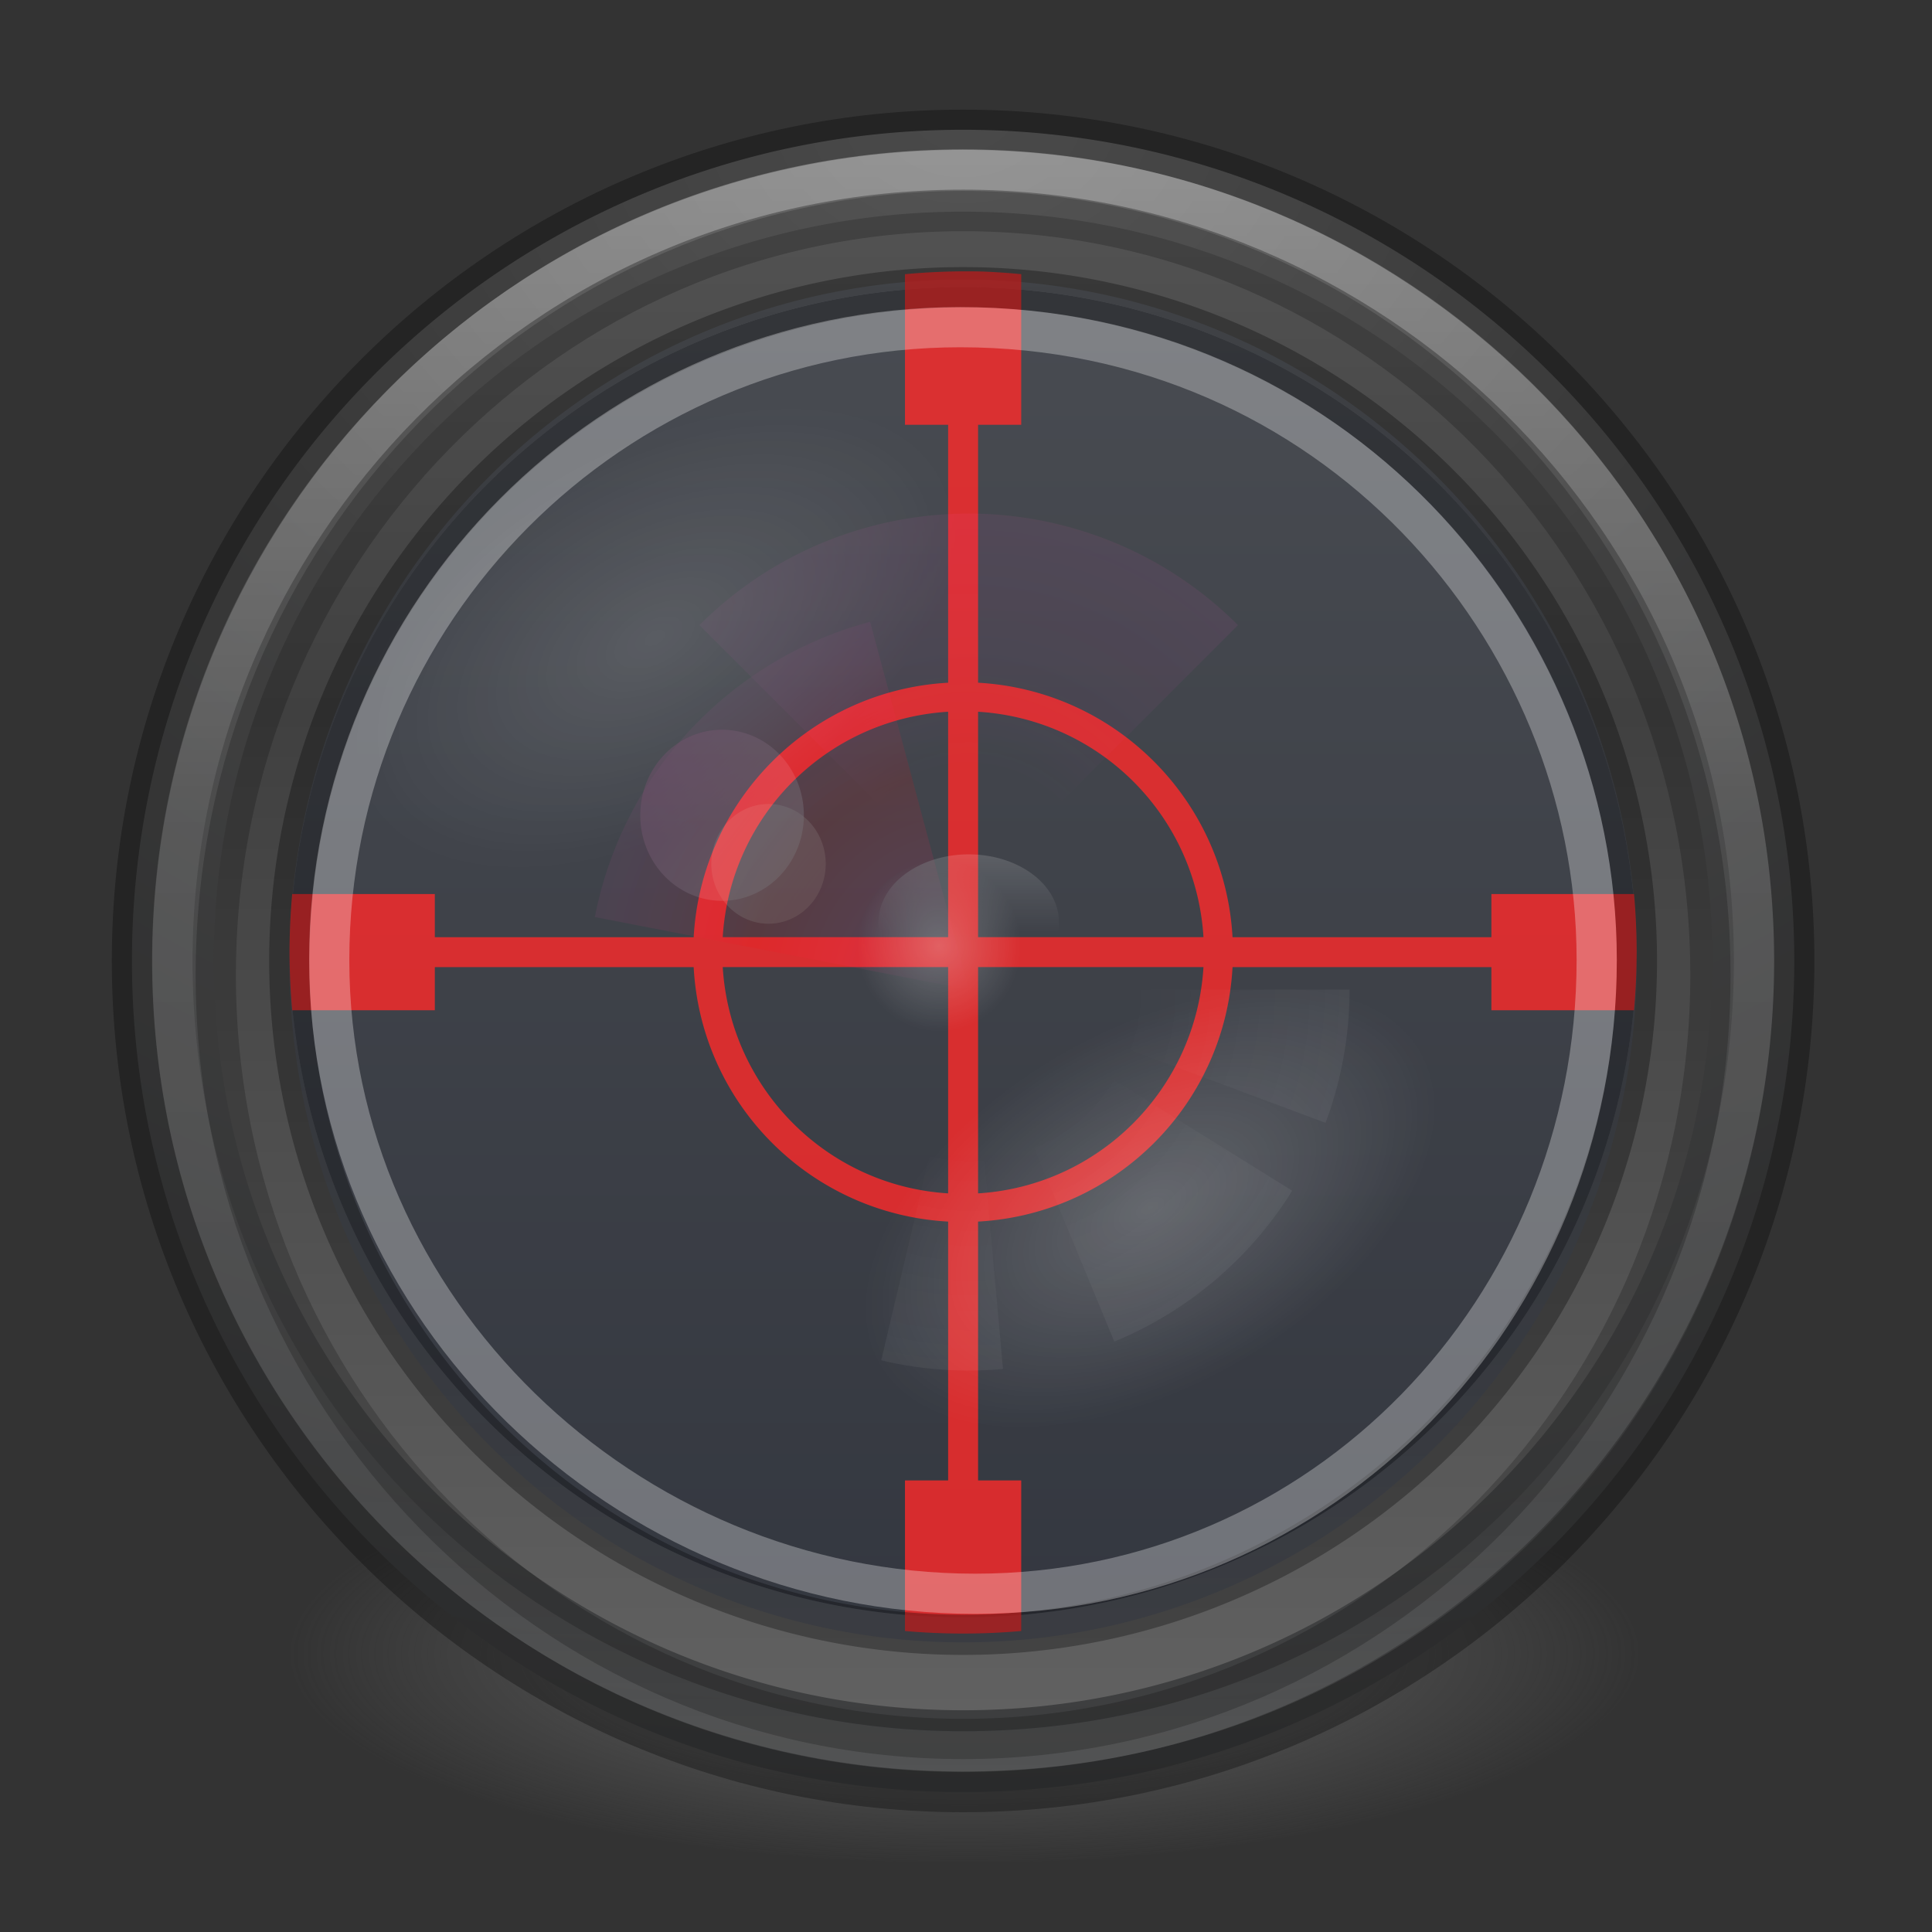 <?xml version="1.0" encoding="UTF-8" standalone="no"?>
<!-- Created with Inkscape (http://www.inkscape.org/) -->

<svg
   xmlns:dc="http://purl.org/dc/elements/1.1/"
   xmlns:cc="http://creativecommons.org/ns#"
   xmlns:rdf="http://www.w3.org/1999/02/22-rdf-syntax-ns#"
   xmlns:svg="http://www.w3.org/2000/svg"
   xmlns="http://www.w3.org/2000/svg"
   xmlns:xlink="http://www.w3.org/1999/xlink"
   xmlns:sodipodi="http://sodipodi.sourceforge.net/DTD/sodipodi-0.dtd"
   xmlns:inkscape="http://www.inkscape.org/namespaces/inkscape"
   version="1.1"
   width="48"
   height="48"
   id="svg3489"
   inkscape:version="0.91 r13725"
   sodipodi:docname="csgo.svg">
  <rect width="100%" height="100%" fill="#333333" stroke="none"/>
  <sodipodi:namedview
     pagecolor="#ffffff"
     bordercolor="#666666"
     borderopacity="1"
     objecttolerance="10"
     gridtolerance="10"
     guidetolerance="10"
     inkscape:pageopacity="0"
     inkscape:pageshadow="2"
     inkscape:window-width="1366"
     inkscape:window-height="745"
     id="namedview154"
     showgrid="true"
     inkscape:zoom="1"
     inkscape:cx="-208.0007"
     inkscape:cy="10.876667"
     inkscape:window-x="1672"
     inkscape:window-y="274"
     inkscape:window-maximized="1"
     inkscape:current-layer="svg3489" />
  <defs
     id="defs3491">
    <linearGradient
       id="linearGradient6455-7">
      <stop
         id="stop6457-5"
         style="stop-color:#fbac9b;stop-opacity:1"
         offset="0" />
      <stop
         id="stop6459-8"
         style="stop-color:#fcfafc;stop-opacity:1"
         offset="1" />
    </linearGradient>
    <linearGradient
       id="linearGradient6413-0">
      <stop
         id="stop6415-1"
         style="stop-color:#feffff;stop-opacity:1"
         offset="0" />
      <stop
         id="stop6417-4"
         style="stop-color:#fe70ca;stop-opacity:1"
         offset="1" />
    </linearGradient>
    <linearGradient
       id="linearGradient6303-33-0">
      <stop
         id="stop6305-1-0"
         style="stop-color:#ffffff;stop-opacity:1"
         offset="0" />
      <stop
         id="stop6307-5-0"
         style="stop-color:#ffffff;stop-opacity:0"
         offset="1" />
    </linearGradient>
    <linearGradient
       id="linearGradient6303-3-2">
      <stop
         id="stop6305-3-0"
         style="stop-color:#ffffff;stop-opacity:1"
         offset="0" />
      <stop
         id="stop6307-1-0"
         style="stop-color:#ffffff;stop-opacity:0"
         offset="1" />
    </linearGradient>
    <linearGradient
       id="linearGradient6303-4">
      <stop
         id="stop6305-33"
         style="stop-color:#ffffff;stop-opacity:1"
         offset="0" />
      <stop
         id="stop6307-9"
         style="stop-color:#ffffff;stop-opacity:0"
         offset="1" />
    </linearGradient>
    <linearGradient
       id="linearGradient6088-6-1">
      <stop
         id="stop6090-2-0"
         style="stop-color:#ff54d2;stop-opacity:0"
         offset="0" />
      <stop
         id="stop6257-4-6"
         style="stop-color:#ff54d2;stop-opacity:0"
         offset="0.324" />
      <stop
         id="stop6255-3-6"
         style="stop-color:#ff54d2;stop-opacity:0.252"
         offset="0.561" />
      <stop
         id="stop6092-9-6"
         style="stop-color:#ff54d2;stop-opacity:0.478"
         offset="1" />
    </linearGradient>
    <linearGradient
       id="linearGradient6191-8-3">
      <stop
         id="stop6193-75-7"
         style="stop-color:#ffffff;stop-opacity:0"
         offset="0" />
      <stop
         id="stop6197-3-4"
         style="stop-color:#ffffff;stop-opacity:0"
         offset="0.405" />
      <stop
         id="stop6195-7-2"
         style="stop-color:#ffffff;stop-opacity:0.478"
         offset="1" />
    </linearGradient>
    <linearGradient
       id="linearGradient6191-7-9">
      <stop
         id="stop6193-7-3"
         style="stop-color:#ffffff;stop-opacity:0"
         offset="0" />
      <stop
         id="stop6197-2-2"
         style="stop-color:#ffffff;stop-opacity:0"
         offset="0.405" />
      <stop
         id="stop6195-2-1"
         style="stop-color:#ffffff;stop-opacity:0.478"
         offset="1" />
    </linearGradient>
    <linearGradient
       id="linearGradient6191-9">
      <stop
         id="stop6193-8"
         style="stop-color:#ffffff;stop-opacity:0"
         offset="0" />
      <stop
         id="stop6197-8"
         style="stop-color:#ffffff;stop-opacity:0"
         offset="0.405" />
      <stop
         id="stop6195-9"
         style="stop-color:#ffffff;stop-opacity:0.478"
         offset="1" />
    </linearGradient>
    <linearGradient
       id="linearGradient3990-3-1">
      <stop
         id="stop3992-0-0"
         style="stop-color:#ffffff;stop-opacity:1"
         offset="0" />
      <stop
         id="stop3994-2-1"
         style="stop-color:#ffffff;stop-opacity:0"
         offset="1" />
    </linearGradient>
    <linearGradient
       id="linearGradient6088-74">
      <stop
         id="stop6090-5"
         style="stop-color:#ff54d2;stop-opacity:0"
         offset="0" />
      <stop
         id="stop6257-5"
         style="stop-color:#f62b68;stop-opacity:1"
         offset="0.324" />
      <stop
         id="stop6255-6"
         style="stop-color:#ff0105;stop-opacity:1"
         offset="0.561" />
      <stop
         id="stop6092-0"
         style="stop-color:#ff54d2;stop-opacity:0.478"
         offset="1" />
    </linearGradient>
    <linearGradient
       id="linearGradient4220-7">
      <stop
         id="stop4222-7"
         style="stop-color:#7a8498;stop-opacity:1"
         offset="0" />
      <stop
         id="stop4224-0"
         style="stop-color:#34405c;stop-opacity:1"
         offset="1" />
    </linearGradient>
    <linearGradient
       id="linearGradient4164">
      <stop
         id="stop4166"
         style="stop-color:#525252;stop-opacity:1;"
         offset="0" />
      <stop
         id="stop4216"
         style="stop-color:#404040;stop-opacity:1;"
         offset="0.331" />
      <stop
         id="stop4168"
         style="stop-color:#616161;stop-opacity:1;"
         offset="1" />
    </linearGradient>
    <linearGradient
       id="linearGradient4806">
      <stop
         id="stop4808"
         style="stop-color:#ffffff;stop-opacity:1"
         offset="0" />
      <stop
         id="stop4810"
         style="stop-color:#ffffff;stop-opacity:0.235"
         offset="0.424" />
      <stop
         id="stop4812"
         style="stop-color:#ffffff;stop-opacity:0.157"
         offset="0.821" />
      <stop
         id="stop4814"
         style="stop-color:#ffffff;stop-opacity:0.392"
         offset="1" />
    </linearGradient>
    <radialGradient
       cx="23.896"
       cy="3.99"
       r="20.397"
       id="radialGradient3093-0-3-6"
       gradientUnits="userSpaceOnUse"
       gradientTransform="matrix(0,1.232,-1.626,0,18.487,-28.722)">
      <stop
         id="stop3244-9-33-7-0"
         style="stop-color:#696969;stop-opacity:1;"
         offset="0" />
      <stop
         id="stop3246-3-5-0-8"
         style="stop-color:#515151;stop-opacity:1;"
         offset="0.262" />
      <stop
         id="stop3248-1-7-8-8"
         style="stop-color:#3e3f40;stop-opacity:1;"
         offset="0.661" />
      <stop
         id="stop3250-9-3-0-5"
         style="stop-color:#262626;stop-opacity:1;"
         offset="1" />
    </radialGradient>
    <linearGradient
       id="linearGradient3820-7-2">
      <stop
         id="stop3822-2-6"
         style="stop-color:#3d3d3d;stop-opacity:1"
         offset="0" />
      <stop
         id="stop3864-8-7"
         style="stop-color:#686868;stop-opacity:0.498"
         offset="0.5" />
      <stop
         id="stop3824-1-2"
         style="stop-color:#686868;stop-opacity:0"
         offset="1" />
    </linearGradient>
    <linearGradient
       inkscape:collect="always"
       xlink:href="#linearGradient6455-7"
       id="linearGradient4044"
       gradientUnits="userSpaceOnUse"
       gradientTransform="matrix(0.492,0,0,0.514,8.62,8.158)"
       x1="38.851"
       y1="41.608"
       x2="34.131"
       y2="37.81" />
    <linearGradient
       inkscape:collect="always"
       xlink:href="#linearGradient6413-0"
       id="linearGradient4047"
       gradientUnits="userSpaceOnUse"
       gradientTransform="matrix(0.703,0,0,0.735,-0.354,-1.941)"
       x1="38.851"
       y1="41.608"
       x2="34.131"
       y2="37.81" />
    <radialGradient
       inkscape:collect="always"
       xlink:href="#linearGradient6303-33-0"
       id="radialGradient4050"
       gradientUnits="userSpaceOnUse"
       gradientTransform="matrix(0.703,0,0,0.735,5.544,1.629)"
       cx="36.491"
       cy="39.709"
       fx="36.491"
       fy="39.709"
       r="3.159" />
    <radialGradient
       inkscape:collect="always"
       xlink:href="#linearGradient6303-3-2"
       id="radialGradient4053"
       gradientUnits="userSpaceOnUse"
       gradientTransform="matrix(2.465,-1.423,0.81,1.402,-98.644,18.705)"
       cx="36.491"
       cy="39.709"
       fx="36.491"
       fy="39.709"
       r="3.159" />
    <radialGradient
       inkscape:collect="always"
       xlink:href="#linearGradient6088-6-1"
       id="radialGradient4059"
       gradientUnits="userSpaceOnUse"
       gradientTransform="matrix(-1.959,-1.959,1.959,-1.959,33.895,154.355)"
       cx="32.373"
       cy="31.405"
       fx="32.373"
       fy="31.405"
       r="3.857" />
    <radialGradient
       inkscape:collect="always"
       xlink:href="#linearGradient6191-8-3"
       id="radialGradient4062"
       gradientUnits="userSpaceOnUse"
       gradientTransform="matrix(1.677,2.328,-2.248,1.619,48.309,-94.233)"
       cx="32.373"
       cy="31.405"
       fx="32.373"
       fy="31.405"
       r="3.857" />
    <radialGradient
       inkscape:collect="always"
       xlink:href="#linearGradient6191-7-9"
       id="radialGradient4065"
       gradientUnits="userSpaceOnUse"
       gradientTransform="matrix(0,2.869,-2.77,-1.6189579e-8,119.003,-60.904)"
       cx="32.373"
       cy="31.405"
       fx="32.373"
       fy="31.405"
       r="3.857" />
    <radialGradient
       inkscape:collect="always"
       xlink:href="#linearGradient6191-9"
       id="radialGradient4068"
       gradientUnits="userSpaceOnUse"
       gradientTransform="matrix(2.772,0.743,-0.717,2.676,-35.221,-76.083)"
       cx="32.373"
       cy="31.405"
       fx="32.373"
       fy="31.405"
       r="3.857" />
    <linearGradient
       inkscape:collect="always"
       xlink:href="#linearGradient3990-3-1"
       id="linearGradient4071"
       gradientUnits="userSpaceOnUse"
       gradientTransform="matrix(0.214,0,0,0.161,17.657,19.819)"
       x1="68.313"
       y1="52.925"
       x2="68.313"
       y2="65.922" />
    <radialGradient
       inkscape:collect="always"
       xlink:href="#linearGradient6088-74"
       id="radialGradient4077"
       gradientUnits="userSpaceOnUse"
       gradientTransform="matrix(-2.77,0,0,-2.77,121.686,119.006)"
       cx="32.373"
       cy="31.405"
       fx="32.373"
       fy="31.405"
       r="3.857" />
    <radialGradient
       inkscape:collect="always"
       xlink:href="#linearGradient6303-4"
       id="radialGradient3977"
       gradientUnits="userSpaceOnUse"
       gradientTransform="matrix(2.144,-1.238,0.704,1.22,-77.62,26.743)"
       cx="36.491"
       cy="39.709"
       fx="36.491"
       fy="39.709"
       r="3.159" />
    <linearGradient
       inkscape:collect="always"
       xlink:href="#linearGradient4220-7"
       id="linearGradient3982"
       gradientUnits="userSpaceOnUse"
       gradientTransform="matrix(1.044,0,0,1.056,-72.246,-10.528)"
       x1="91.566"
       y1="16.543"
       x2="91.566"
       y2="48.631" />
    <linearGradient
       inkscape:collect="always"
       xlink:href="#linearGradient4164"
       id="linearGradient3986"
       gradientUnits="userSpaceOnUse"
       gradientTransform="matrix(0.776,0,0,0.776,-15.873,-0.946)"
       x1="51.2"
       y1="8.114"
       x2="51.2"
       y2="56.115" />
    <linearGradient
       inkscape:collect="always"
       xlink:href="#linearGradient4806"
       id="linearGradient3989"
       gradientUnits="userSpaceOnUse"
       gradientTransform="matrix(1.629,0,0,1.629,-93.633,-21.516)"
       x1="71.204"
       y1="15.369"
       x2="71.204"
       y2="40.496" />
    <radialGradient
       inkscape:collect="always"
       xlink:href="#radialGradient3093-0-3-6"
       id="radialGradient3993"
       gradientUnits="userSpaceOnUse"
       gradientTransform="matrix(0,2.91,-3.841,0,39.253,-66.734)"
       cx="23.896"
       cy="3.99"
       fx="23.896"
       fy="3.99"
       r="20.397" />
    <radialGradient
       inkscape:collect="always"
       xlink:href="#linearGradient3820-7-2"
       id="radialGradient3996"
       gradientUnits="userSpaceOnUse"
       gradientTransform="matrix(0.268,0,0,0.084,-2.611,25.453)"
       cx="99.157"
       cy="186.171"
       fx="99.157"
       fy="186.171"
       r="62.769" />
  </defs>
  <g
     id="g3998">
    <path
       id="path3818-0"
       d="m 13.45,36.912 a 16.8,5.25 0 0 0 -6.322,4.112 16.8,5.25 0 1 0 33.6,0 16.8,5.25 0 0 0 -6.322,-4.091 16.74,16.74 0 0 1 -20.934,-0.022 16.74,16.74 0 0 1 -0.022,0 z"
       style="fill:url(#radialGradient3996);fill-opacity:1;stroke:none"
       inkscape:connector-curvature="0" />
    <path
       id="path2555-7"
       d="m 23.928,3.224 c -11.394,0 -20.65,9.256 -20.65,20.65 0,11.394 9.256,20.65 20.65,20.65 11.394,0 20.65,-9.256 20.65,-20.65 0,-11.394 -9.256,-20.65 -20.65,-20.65 z m 0.481,3.916 a 16.74,16.74 0 0 1 16.253,16.734 16.74,16.74 0 0 1 -33.469,0 A 16.74,16.74 0 0 1 24.409,7.14 z"
       style="color:#000000;fill:url(#radialGradient3993);fill-opacity:1;fill-rule:nonzero;stroke:none;stroke-width:1.429;marker:none;visibility:visible;display:inline;overflow:visible;enable-background:accumulate"
       inkscape:connector-curvature="0" />
    <path
       d="m 23.928,3.224 c -11.394,0 -20.65,9.256 -20.65,20.65 0,11.394 9.256,20.65 20.65,20.65 11.394,0 20.65,-9.256 20.65,-20.65 0,-11.394 -9.256,-20.65 -20.65,-20.65 z"
       id="path2555-7-1"
       style="opacity:0.3;color:#000000;fill:none;stroke:#000000;stroke-width:1;stroke-linecap:round;stroke-linejoin:round;stroke-miterlimit:4;stroke-opacity:1;stroke-dasharray:none;stroke-dashoffset:0;marker:none;visibility:visible;display:inline;overflow:visible;enable-background:accumulate"
       inkscape:connector-curvature="0" />
    <path
       d="m 43.578,23.874 c 0,10.829 -8.632,19.638 -19.65,19.638 -10.706,0 -19.645,-8.62 -19.645,-19.638 0,-10.635 8.627,-19.662 19.645,-19.662 10.611,0 19.65,8.644 19.65,19.662 z"
       id="path3019"
       style="opacity:0.3;color:#000000;fill:none;stroke:url(#linearGradient3989);stroke-width:1;stroke-linecap:round;stroke-linejoin:round;stroke-miterlimit:4;stroke-opacity:1;stroke-dasharray:none;stroke-dashoffset:0;marker:none;visibility:visible;display:inline;overflow:visible;enable-background:accumulate"
       inkscape:connector-curvature="0"
       sodipodi:nodetypes="sssss" />
    <path
       id="path2555-36-4"
       d="m 23.928,5.259 c -10.272,0 -18.616,8.345 -18.616,18.616 0,10.272 8.345,18.616 18.616,18.616 10.272,0 18.616,-8.345 18.616,-18.616 0,-10.272 -8.345,-18.616 -18.616,-18.616 z m 0.481,1.881 a 16.74,16.74 0 0 1 16.253,16.734 16.74,16.74 0 0 1 -33.469,0 A 16.74,16.74 0 0 1 24.409,7.14 z"
       style="color:#000000;fill:url(#linearGradient3986);fill-opacity:1;fill-rule:nonzero;stroke:none;stroke-width:1.429;marker:none;visibility:visible;display:inline;overflow:visible;enable-background:accumulate"
       inkscape:connector-curvature="0" />
    <path
       d="m 23.928,5.244 c -10.245,0 -18.567,8.508 -18.567,18.98 0,10.473 8.323,18.98 18.567,18.98 10.245,0 18.567,-8.508 18.567,-18.98 0,-10.473 -8.323,-18.98 -18.567,-18.98 z"
       id="path2555-36-4-2"
       style="opacity:0.2;color:#000000;fill:none;stroke:#000000;stroke-width:1;stroke-miterlimit:4;stroke-opacity:1;stroke-dasharray:none;marker:none;visibility:visible;display:inline;overflow:visible;enable-background:accumulate"
       inkscape:connector-curvature="0" />
    <path
       d="m 40.668,23.874 a 16.74,16.929 0 0 1 -33.48,0 16.74,16.929 0 1 1 33.48,0 z"
       id="path4218"
       style="opacity:0.3;color:#000000;fill:url(#linearGradient3982);fill-opacity:1;fill-rule:nonzero;stroke:none;stroke-width:1.429;marker:none;visibility:visible;display:inline;overflow:visible;enable-background:accumulate"
       inkscape:connector-curvature="0" />
    <path
       id="rect4131"
       d="m 24.409,6.746 a 16.74,16.929 0 0 0 -1.925,0.066 l 0,3.741 1.072,0 0,6.409 c -3.407,0.189 -6.132,2.915 -6.322,6.322 l -6.431,0 0,-1.072 -3.544,0 a 16.74,16.929 0 0 0 -0.066,1.444 16.74,16.929 0 0 0 0.066,1.444 l 3.544,0 0,-1.072 6.431,0 c 0.184,3.413 2.911,6.132 6.322,6.322 l 0,6.431 -1.072,0 0,3.741 a 16.74,16.929 0 0 0 2.888,0 l 0,-3.741 -1.072,0 0,-6.431 c 3.411,-0.19 6.138,-2.909 6.322,-6.322 l 6.431,0 0,1.072 3.544,0 a 16.74,16.929 0 0 0 0.066,-1.444 16.74,16.929 0 0 0 -0.066,-1.444 l -3.544,0 0,1.072 -6.431,0 C 30.432,19.876 27.707,17.151 24.3,16.962 l 0,-6.409 1.072,0 0,-3.741 a 16.74,16.929 0 0 0 -0.963,-0.066 z m -0.853,10.937 0,5.6 -5.6,0 c 0.185,-3.017 2.583,-5.415 5.6,-5.6 z m 0.744,0 c 3.017,0.185 5.415,2.583 5.6,5.6 l -5.6,0 0,-5.6 z m -6.344,6.344 5.6,0 0,5.622 c -3.016,-0.187 -5.415,-2.604 -5.6,-5.622 z m 6.344,0 5.6,0 c -0.185,3.018 -2.584,5.435 -5.6,5.622 l 0,-5.622 z"
       style="opacity:0.8;fill:#ff2a2a;fill-opacity:1;stroke:none"
       inkscape:connector-curvature="0" />
    <path
       d="m 40.668,23.876 a 16.74,16.74 0 0 1 -33.48,0 16.74,16.74 0 1 1 33.48,0 z"
       id="path4218-4"
       style="opacity:0.3;color:#000000;fill:none;stroke:#000000;stroke-width:1;stroke-linecap:butt;stroke-linejoin:miter;stroke-miterlimit:4;stroke-opacity:1;stroke-dasharray:none;stroke-dashoffset:0;marker:none;visibility:visible;display:inline;overflow:visible;enable-background:accumulate"
       inkscape:connector-curvature="0" />
    <path
       d="M 35.356,26.102 A 4.45,7.82 60 0 1 21.811,33.922 4.45,7.82 60 1 1 35.356,26.102 z"
       id="path6301"
       style="opacity:0.2;color:#000000;fill:url(#radialGradient3977);fill-opacity:1;fill-rule:nonzero;stroke:none;stroke-width:1.429;marker:none;visibility:visible;display:inline;overflow:visible;enable-background:accumulate"
       inkscape:connector-curvature="0" />
    <g
       style="opacity:0.3;stroke-width:1.092;stroke-miterlimit:4;stroke-dasharray:none"
       transform="matrix(0.915,0,0,0.915,-5.212,-4.692)"
       id="g4107">
      <path
         inkscape:connector-curvature="0"
         style="opacity:0.4;color:#000000;fill:url(#radialGradient4077);fill-opacity:1;fill-rule:nonzero;stroke:none;stroke-width:1.092;marker:none;visibility:visible;display:inline;overflow:visible;enable-background:accumulate"
         id="path6086"
         d="m 21.848,30.028 a 10.341,10.341 0 0 1 7.475,-8.017 l 2.677,9.989 z" />
      <path
         inkscape:connector-curvature="0"
         style="opacity:0.5;color:#000000;fill:url(#linearGradient4071);fill-opacity:1;stroke:none;stroke-width:1.092;marker:none;visibility:visible;display:inline;overflow:visible;enable-background:accumulate"
         id="path3220"
         d="m 34.449,30.163 a 2.449,1.837 0 0 1 -4.898,0 2.449,1.837 0 1 1 4.898,0 z" />
      <path
         inkscape:connector-curvature="0"
         style="opacity:0.4;color:#000000;fill:url(#radialGradient4068);fill-opacity:1;fill-rule:nonzero;stroke:none;stroke-width:1.092;marker:none;visibility:visible;display:inline;overflow:visible;enable-background:accumulate"
         id="path6086-1"
         d="m 42.341,32 a 10.341,10.341 0 0 1 -0.653,3.616 l -9.688,-3.616 z" />
      <path
         inkscape:connector-curvature="0"
         style="opacity:0.4;color:#000000;fill:url(#radialGradient4065);fill-opacity:1;fill-rule:nonzero;stroke:none;stroke-width:1.092;marker:none;visibility:visible;display:inline;overflow:visible;enable-background:accumulate"
         id="path6086-1-5"
         d="M 32.93,42.3 A 10.341,10.341 0 0 1 29.624,42.065 L 32,32 z" />
      <path
         inkscape:connector-curvature="0"
         style="opacity:0.4;color:#000000;fill:url(#radialGradient4062);fill-opacity:1;fill-rule:nonzero;stroke:none;stroke-width:1.092;marker:none;visibility:visible;display:inline;overflow:visible;enable-background:accumulate"
         id="path6086-1-50"
         d="m 40.783,37.459 a 10.341,10.341 0 0 1 -4.83,4.097 l -3.953,-9.556 z" />
      <path
         inkscape:connector-curvature="0"
         style="opacity:0.5;color:#000000;fill:url(#radialGradient4059);fill-opacity:1;fill-rule:nonzero;stroke:none;stroke-width:1.092;marker:none;visibility:visible;display:inline;overflow:visible;enable-background:accumulate"
         id="path6086-3"
         d="m 24.687,22.102 a 10.341,10.341 0 0 1 14.625,0 l -7.313,7.313 z" />
      <path
         inkscape:connector-curvature="0"
         style="opacity:0.4;color:#000000;fill:url(#radialGradient4053);fill-opacity:1;fill-rule:nonzero;stroke:none;stroke-width:1.092;marker:none;visibility:visible;display:inline;overflow:visible;enable-background:accumulate"
         id="path6301-5"
         d="M 31.229,17.968 A 5.115,8.99 60 1 1 15.657,26.958 5.115,8.99 60 1 1 31.229,17.968 z" />
      <path
         inkscape:connector-curvature="0"
         style="opacity:0.8;color:#000000;fill:url(#radialGradient4050);fill-opacity:1;fill-rule:nonzero;stroke:none;stroke-width:1.092;marker:none;visibility:visible;display:inline;overflow:visible;enable-background:accumulate"
         id="path6301-1"
         d="m 33.421,30.835 a 2.221,2.323 0 1 1 -4.442,0 2.221,2.323 0 1 1 4.442,0 z" />
      <path
         inkscape:connector-curvature="0"
         style="opacity:0.4;color:#000000;fill:url(#linearGradient4047);fill-opacity:1;fill-rule:nonzero;stroke:none;stroke-width:1.092;marker:none;visibility:visible;display:inline;overflow:visible;enable-background:accumulate"
         id="path6301-1-8"
         d="m 27.523,27.265 a 2.221,2.323 0 1 1 -4.442,0 2.221,2.323 0 1 1 4.442,0 z" />
      <path
         inkscape:connector-curvature="0"
         style="opacity:0.4;color:#000000;fill:url(#linearGradient4044);fill-opacity:1;fill-rule:nonzero;stroke:none;stroke-width:1.092;marker:none;visibility:visible;display:inline;overflow:visible;enable-background:accumulate"
         id="path6301-1-8-2"
         d="m 28.117,28.584 a 1.553,1.625 0 1 1 -3.107,0 1.553,1.625 0 1 1 3.107,0 z" />
    </g>
    <path
       sodipodi:nodetypes="sssss"
       inkscape:connector-curvature="0"
       id="path3909"
       d="m 24.025,16.973 c 0,3.583 -2.81,6.483 -6.354,6.483 -3.583,0 -6.605,-2.915 -6.605,-6.478 0,-3.564 2.889,-6.472 6.452,-6.472 3.769,0 6.507,3.072 6.507,6.467 z"
       style="opacity:0.3;fill:none;stroke:#ffffff;stroke-width:0.411;stroke-miterlimit:4;stroke-opacity:1"
       transform="matrix(2.43,0,0,2.43,-18.711,-17.401)" />
  </g>
</svg>
